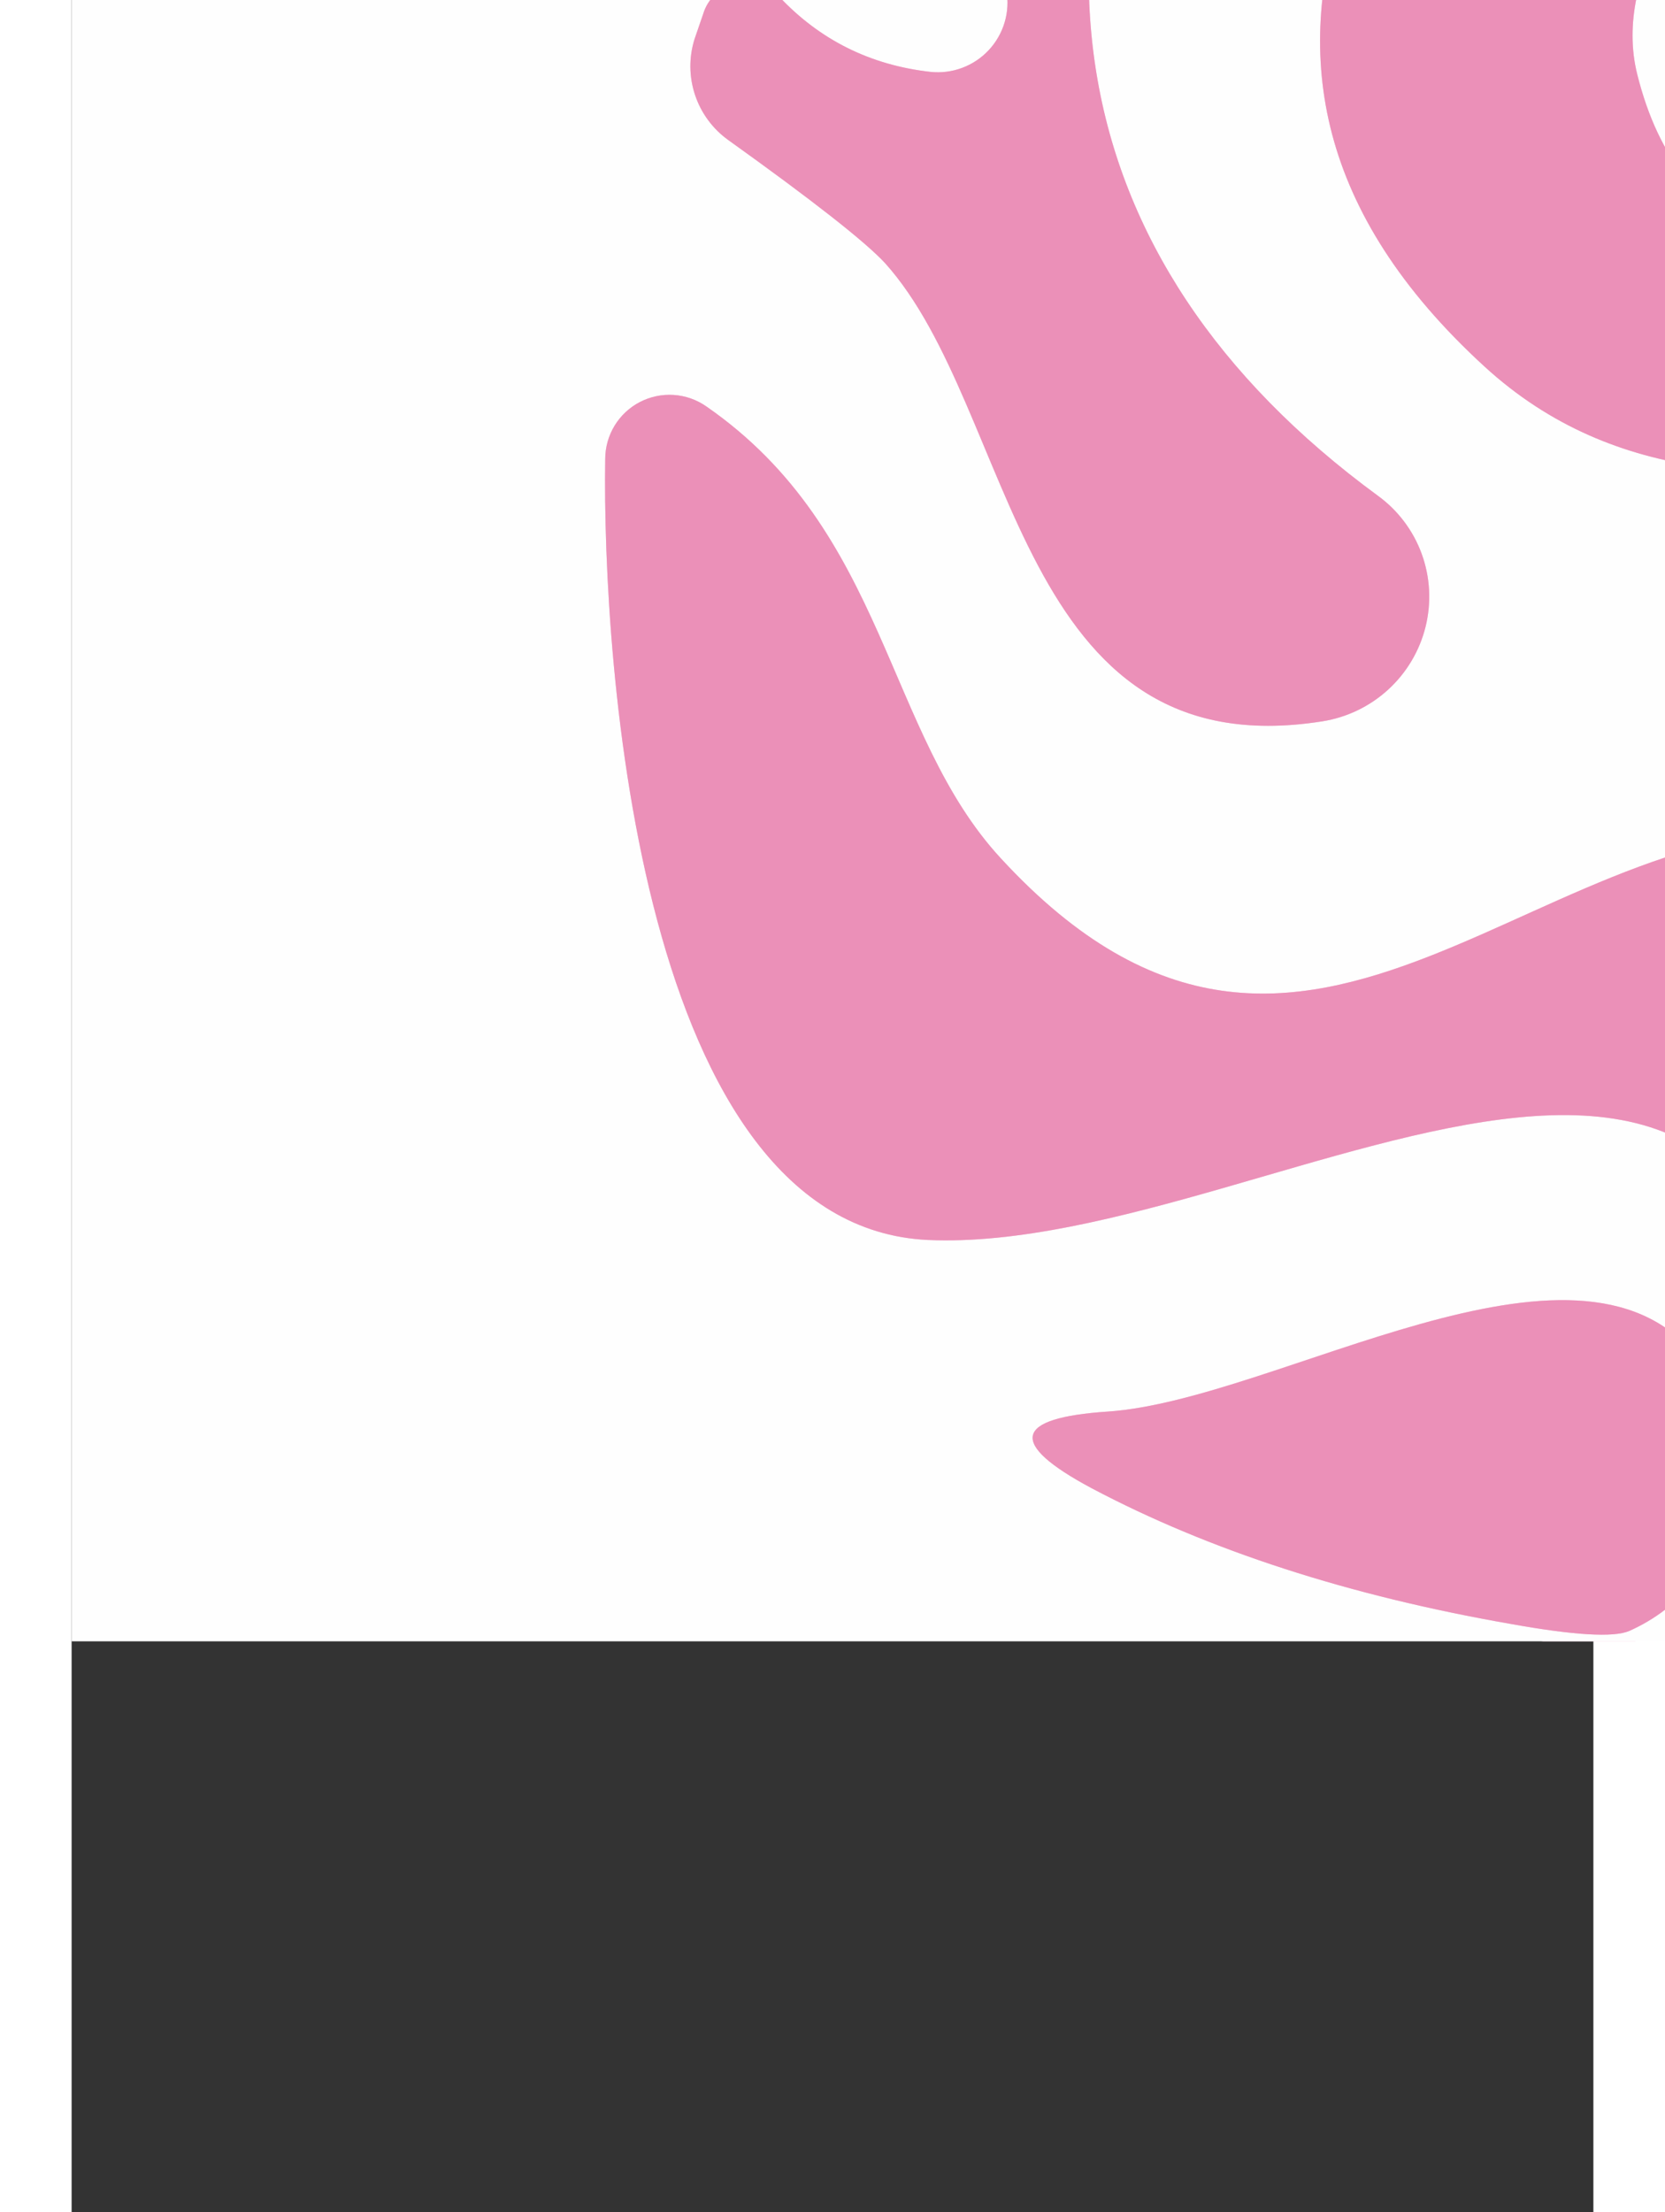 <svg width="128" height="170" viewBox="0 0 128 186" fill="none" xmlns="http://www.w3.org/2000/svg">
<rect x="0" y="0" width="128" height="186" fill="#333333" stroke="none"/>
<g clip-path="url(#clip0_272_113)">
<path d="M131.686 6.242C127.468 -10.687 158.445 -31.238 165.958 -39.076C171.012 -44.302 169.935 -47.376 162.729 -48.298L147.24 -50.406C140.649 -51.284 135.179 -49.198 130.829 -44.148C111.452 -21.753 90.493 4.859 118.833 30.811C141.111 51.231 173.67 28.111 186.456 42.931C197.331 55.447 185.797 71.058 171.495 72.836C164.772 73.692 158.049 70.992 150.931 70.07C123.843 66.513 104.268 100.501 78.168 72.177C68.413 61.638 68.611 44.71 53.386 34.171C52.577 33.605 51.628 33.272 50.643 33.207C49.657 33.142 48.673 33.349 47.797 33.803C46.921 34.258 46.186 34.944 45.672 35.787C45.159 36.63 44.886 37.597 44.883 38.584C44.62 55.71 47.783 103.136 72.038 104.256C102.093 105.573 149.415 66.447 146.713 131.328C146.625 133.173 147.438 134.468 149.152 135.215C157.105 138.772 162.224 137.498 164.508 131.394C170.177 116.2 176.987 101.533 184.94 87.393C195.42 68.884 214.006 75.141 230.681 72.704C233.449 72.309 235.053 70.728 235.493 67.962L237.206 56.5C237.383 55.325 237.187 54.12 236.645 53.048C236.103 51.976 235.24 51.089 234.174 50.506C218.883 42.207 207.283 25.212 193.574 19.218C175.911 11.511 139.002 35.554 131.686 6.242Z" stroke="#F5C7DB" stroke-width="2"/>
<path d="M68.412 22.116C79.551 34.5 79.353 64.734 105.19 60.65C107.262 60.325 109.194 59.395 110.742 57.978C112.29 56.56 113.383 54.72 113.884 52.689C114.385 50.658 114.271 48.528 113.557 46.568C112.842 44.608 111.559 42.907 109.869 41.68C82.715 21.787 78.365 -6.471 96.49 -38.286C98.028 -41.008 97.369 -41.755 94.513 -40.525L89.372 -38.352C87.306 -37.474 85.703 -36.046 84.56 -34.07C78.541 -23.751 76.563 -12.663 78.629 -0.806C78.787 0.088 78.735 1.007 78.477 1.878C78.219 2.75 77.762 3.549 77.142 4.213C76.522 4.877 75.756 5.389 74.904 5.706C74.053 6.024 73.139 6.14 72.235 6.044C67.182 5.473 62.942 3.366 59.515 -0.279C59.053 -0.763 58.473 -1.12 57.834 -1.314C57.194 -1.509 56.516 -1.534 55.869 -1.387C55.221 -1.24 54.627 -0.927 54.145 -0.478C53.663 -0.029 53.31 0.539 53.122 1.17L52.397 3.278C51.914 4.812 51.928 6.459 52.437 7.985C52.946 9.511 53.924 10.837 55.231 11.775C62.349 16.869 66.743 20.316 68.412 22.116Z" stroke="#F5C7DB" stroke-width="2"/>
<path d="M121.008 136.532C126.369 137.498 129.708 137.696 131.027 137.125C133.139 136.183 135.007 134.768 136.484 132.99C137.962 131.213 139.009 129.12 139.545 126.876C140.081 124.633 140.09 122.298 139.573 120.054C139.056 117.809 138.026 115.717 136.563 113.939C126.479 101.621 101.433 117.693 87.197 118.681C79.2 119.208 78.739 121.36 85.813 125.137C95.699 130.362 107.431 134.161 121.008 136.532Z" stroke="#F5C7DB" stroke-width="2"/>
<path d="M0 -117H290V186H0V-117ZM131.686 6.242C127.468 -10.687 158.445 -31.238 165.959 -39.076C171.012 -44.302 169.936 -47.376 162.73 -48.298L147.241 -50.406C140.65 -51.284 135.18 -49.198 130.83 -44.148C111.452 -21.753 90.493 4.859 118.834 30.811C141.111 51.231 173.67 28.111 186.457 42.931C197.332 55.447 185.798 71.058 171.495 72.836C164.773 73.692 158.05 70.992 150.932 70.07C123.843 66.513 104.268 100.501 78.168 72.177C68.414 61.638 68.611 44.71 53.386 34.171C52.577 33.605 51.629 33.272 50.643 33.207C49.658 33.142 48.674 33.349 47.798 33.803C46.921 34.258 46.187 34.944 45.673 35.787C45.159 36.63 44.886 37.597 44.884 38.584C44.62 55.71 47.784 103.136 72.039 104.256C102.093 105.573 149.416 66.447 146.714 131.328C146.626 133.173 147.439 134.468 149.152 135.215C157.105 138.772 162.224 137.498 164.509 131.394C170.177 116.2 176.988 101.533 184.941 87.393C195.42 68.884 214.007 75.141 230.682 72.704C233.45 72.309 235.054 70.728 235.493 67.962L237.207 56.5C237.384 55.325 237.188 54.12 236.646 53.048C236.103 51.976 235.241 51.089 234.175 50.506C218.884 42.207 207.284 25.212 193.575 19.218C175.911 11.511 139.002 35.554 131.686 6.242ZM68.414 22.116C79.552 34.5 79.355 64.734 105.191 60.65C107.263 60.325 109.196 59.395 110.743 57.978C112.291 56.56 113.384 54.72 113.885 52.689C114.386 50.658 114.272 48.528 113.558 46.568C112.843 44.608 111.56 42.907 109.87 41.68C82.716 21.787 78.366 -6.471 96.491 -38.286C98.029 -41.008 97.37 -41.755 94.514 -40.525L89.373 -38.352C87.308 -37.474 85.704 -36.046 84.561 -34.07C78.542 -23.751 76.564 -12.663 78.629 -0.806C78.788 0.088 78.736 1.007 78.478 1.878C78.22 2.75 77.763 3.549 77.143 4.213C76.523 4.877 75.757 5.389 74.906 5.706C74.054 6.024 73.14 6.14 72.236 6.044C67.183 5.473 62.943 3.366 59.516 -0.279C59.054 -0.763 58.474 -1.12 57.835 -1.314C57.195 -1.509 56.517 -1.534 55.87 -1.387C55.222 -1.24 54.628 -0.927 54.146 -0.478C53.664 -0.029 53.311 0.539 53.123 1.17L52.398 3.278C51.915 4.812 51.929 6.459 52.438 7.985C52.947 9.511 53.925 10.837 55.232 11.775C62.35 16.869 66.744 20.316 68.414 22.116ZM185.468 -15.297L193.245 -29.196C193.682 -29.994 193.847 -30.909 193.716 -31.802C193.585 -32.694 193.165 -33.514 192.52 -34.136L190.873 -35.651C188.852 -37.627 187.27 -37.342 186.127 -34.795C184.062 -30.272 181.711 -25.902 179.075 -21.687C173.143 -12.201 161.939 -8.842 155.677 -0.872C155.166 -0.214 154.843 0.572 154.743 1.4C154.643 2.227 154.771 3.065 155.111 3.82C155.451 4.575 155.992 5.219 156.673 5.681C157.354 6.143 158.15 6.405 158.973 6.44C169.716 6.967 180.327 -0.872 191.268 -1.004C203.33 -1.135 213.611 9.865 220.927 15.991C229.056 22.841 231.319 21.26 227.716 11.248C223.014 -1.706 211.019 -7.327 191.73 -5.615C190.548 -5.511 189.36 -5.732 188.294 -6.253C187.228 -6.774 186.325 -7.576 185.681 -8.571C185.037 -9.567 184.677 -10.72 184.639 -11.905C184.602 -13.09 184.888 -14.263 185.468 -15.297ZM178.065 55.443C177.922 53.177 176.677 51.073 174.602 49.594C172.528 48.116 169.794 47.384 167.003 47.559C164.212 47.735 161.592 48.803 159.719 50.53C157.846 52.257 156.874 54.501 157.017 56.767C157.159 59.034 158.405 61.138 160.48 62.616C162.554 64.094 165.288 64.826 168.079 64.651C170.87 64.476 173.49 63.407 175.363 61.68C177.236 59.953 178.208 57.71 178.065 55.443ZM195.025 121.25C202.209 106.891 206.032 102.346 221.455 96.417C221.973 96.21 222.44 95.898 222.826 95.501C223.213 95.103 223.509 94.63 223.695 94.112C224.091 92.97 224.157 91.806 223.893 90.621C223.41 88.557 222.136 87.745 220.07 88.184C201.923 91.916 191.334 103.136 188.302 121.843C188.083 123.248 188.654 124.148 190.016 124.544C190.851 124.763 191.708 124.632 192.586 124.148C193.465 123.709 194.278 122.743 195.025 121.25ZM121.009 136.532C126.37 137.498 129.709 137.696 131.027 137.125C133.14 136.183 135.007 134.768 136.485 132.99C137.962 131.213 139.01 129.12 139.546 126.876C140.082 124.633 140.091 122.298 139.574 120.054C139.057 117.809 138.026 115.717 136.564 113.939C126.48 101.621 101.434 117.693 87.198 118.681C79.201 119.208 78.739 121.36 85.814 125.137C95.7 130.362 107.432 134.161 121.009 136.532Z" fill="#FEFEFE"/>
<path d="M131.686 6.242C139.002 35.554 175.911 11.511 193.574 19.218C207.283 25.212 218.883 42.207 234.174 50.506C235.24 51.089 236.103 51.976 236.645 53.048C237.187 54.12 237.383 55.325 237.206 56.5L235.493 67.962C235.053 70.728 233.449 72.309 230.681 72.704C214.006 75.141 195.42 68.884 184.94 87.393C176.987 101.533 170.177 116.2 164.508 131.394C162.224 137.498 157.105 138.772 149.152 135.215C147.438 134.468 146.625 133.173 146.713 131.328C149.415 66.447 102.093 105.573 72.038 104.256C47.783 103.136 44.62 55.71 44.883 38.584C44.886 37.597 45.159 36.63 45.672 35.787C46.186 34.944 46.921 34.258 47.797 33.803C48.673 33.349 49.657 33.142 50.643 33.207C51.628 33.272 52.577 33.605 53.386 34.171C68.611 44.71 68.413 61.638 78.168 72.177C104.268 100.501 123.843 66.513 150.931 70.07C158.049 70.992 164.772 73.692 171.495 72.836C185.797 71.058 197.331 55.447 186.456 42.931C173.67 28.111 141.111 51.231 118.833 30.811C90.493 4.859 111.452 -21.753 130.829 -44.148C135.179 -49.198 140.649 -51.284 147.24 -50.406L162.729 -48.298C169.935 -47.376 171.012 -44.302 165.958 -39.076C158.445 -31.238 127.468 -10.687 131.686 6.242Z" fill="#EB90B8"/>
<path d="M68.415 22.116C66.745 20.316 62.351 16.869 55.233 11.775C53.926 10.837 52.948 9.511 52.439 7.985C51.93 6.459 51.916 4.812 52.399 3.278L53.124 1.17C53.312 0.539 53.665 -0.029 54.147 -0.478C54.629 -0.927 55.223 -1.24 55.871 -1.387C56.518 -1.534 57.196 -1.509 57.836 -1.314C58.475 -1.12 59.055 -0.763 59.517 -0.279C62.944 3.366 67.184 5.473 72.237 6.044C73.141 6.14 74.055 6.024 74.906 5.706C75.758 5.389 76.524 4.877 77.144 4.213C77.764 3.549 78.221 2.75 78.479 1.878C78.737 1.007 78.789 0.088 78.63 -0.806C76.565 -12.663 78.543 -23.751 84.562 -34.07C85.705 -36.046 87.308 -37.474 89.374 -38.352L94.514 -40.525C97.371 -41.755 98.03 -41.008 96.492 -38.286C78.367 -6.471 82.717 21.787 109.871 41.68C111.561 42.907 112.844 44.608 113.559 46.568C114.273 48.528 114.387 50.658 113.886 52.689C113.385 54.72 112.292 56.56 110.744 57.978C109.196 59.395 107.264 60.325 105.192 60.65C79.355 64.734 79.553 34.5 68.415 22.116Z" fill="#EB90B8"/>
<path d="M121.008 136.532C107.431 134.161 95.699 130.362 85.813 125.137C78.739 121.36 79.2 119.208 87.197 118.681C101.433 117.693 126.479 101.621 136.563 113.939C138.026 115.717 139.056 117.809 139.573 120.054C140.09 122.298 140.081 124.633 139.545 126.876C139.009 129.12 137.962 131.213 136.484 132.99C135.007 134.768 133.139 136.183 131.027 137.125C129.708 137.696 126.369 137.498 121.008 136.532Z" fill="#EB90B8"/>
</g>
<defs>
<clipPath id="clip0_272_113">
<rect width="270" height="255" fill="white" transform="translate(0 -117)"/>
</clipPath>
</defs>
</svg>
